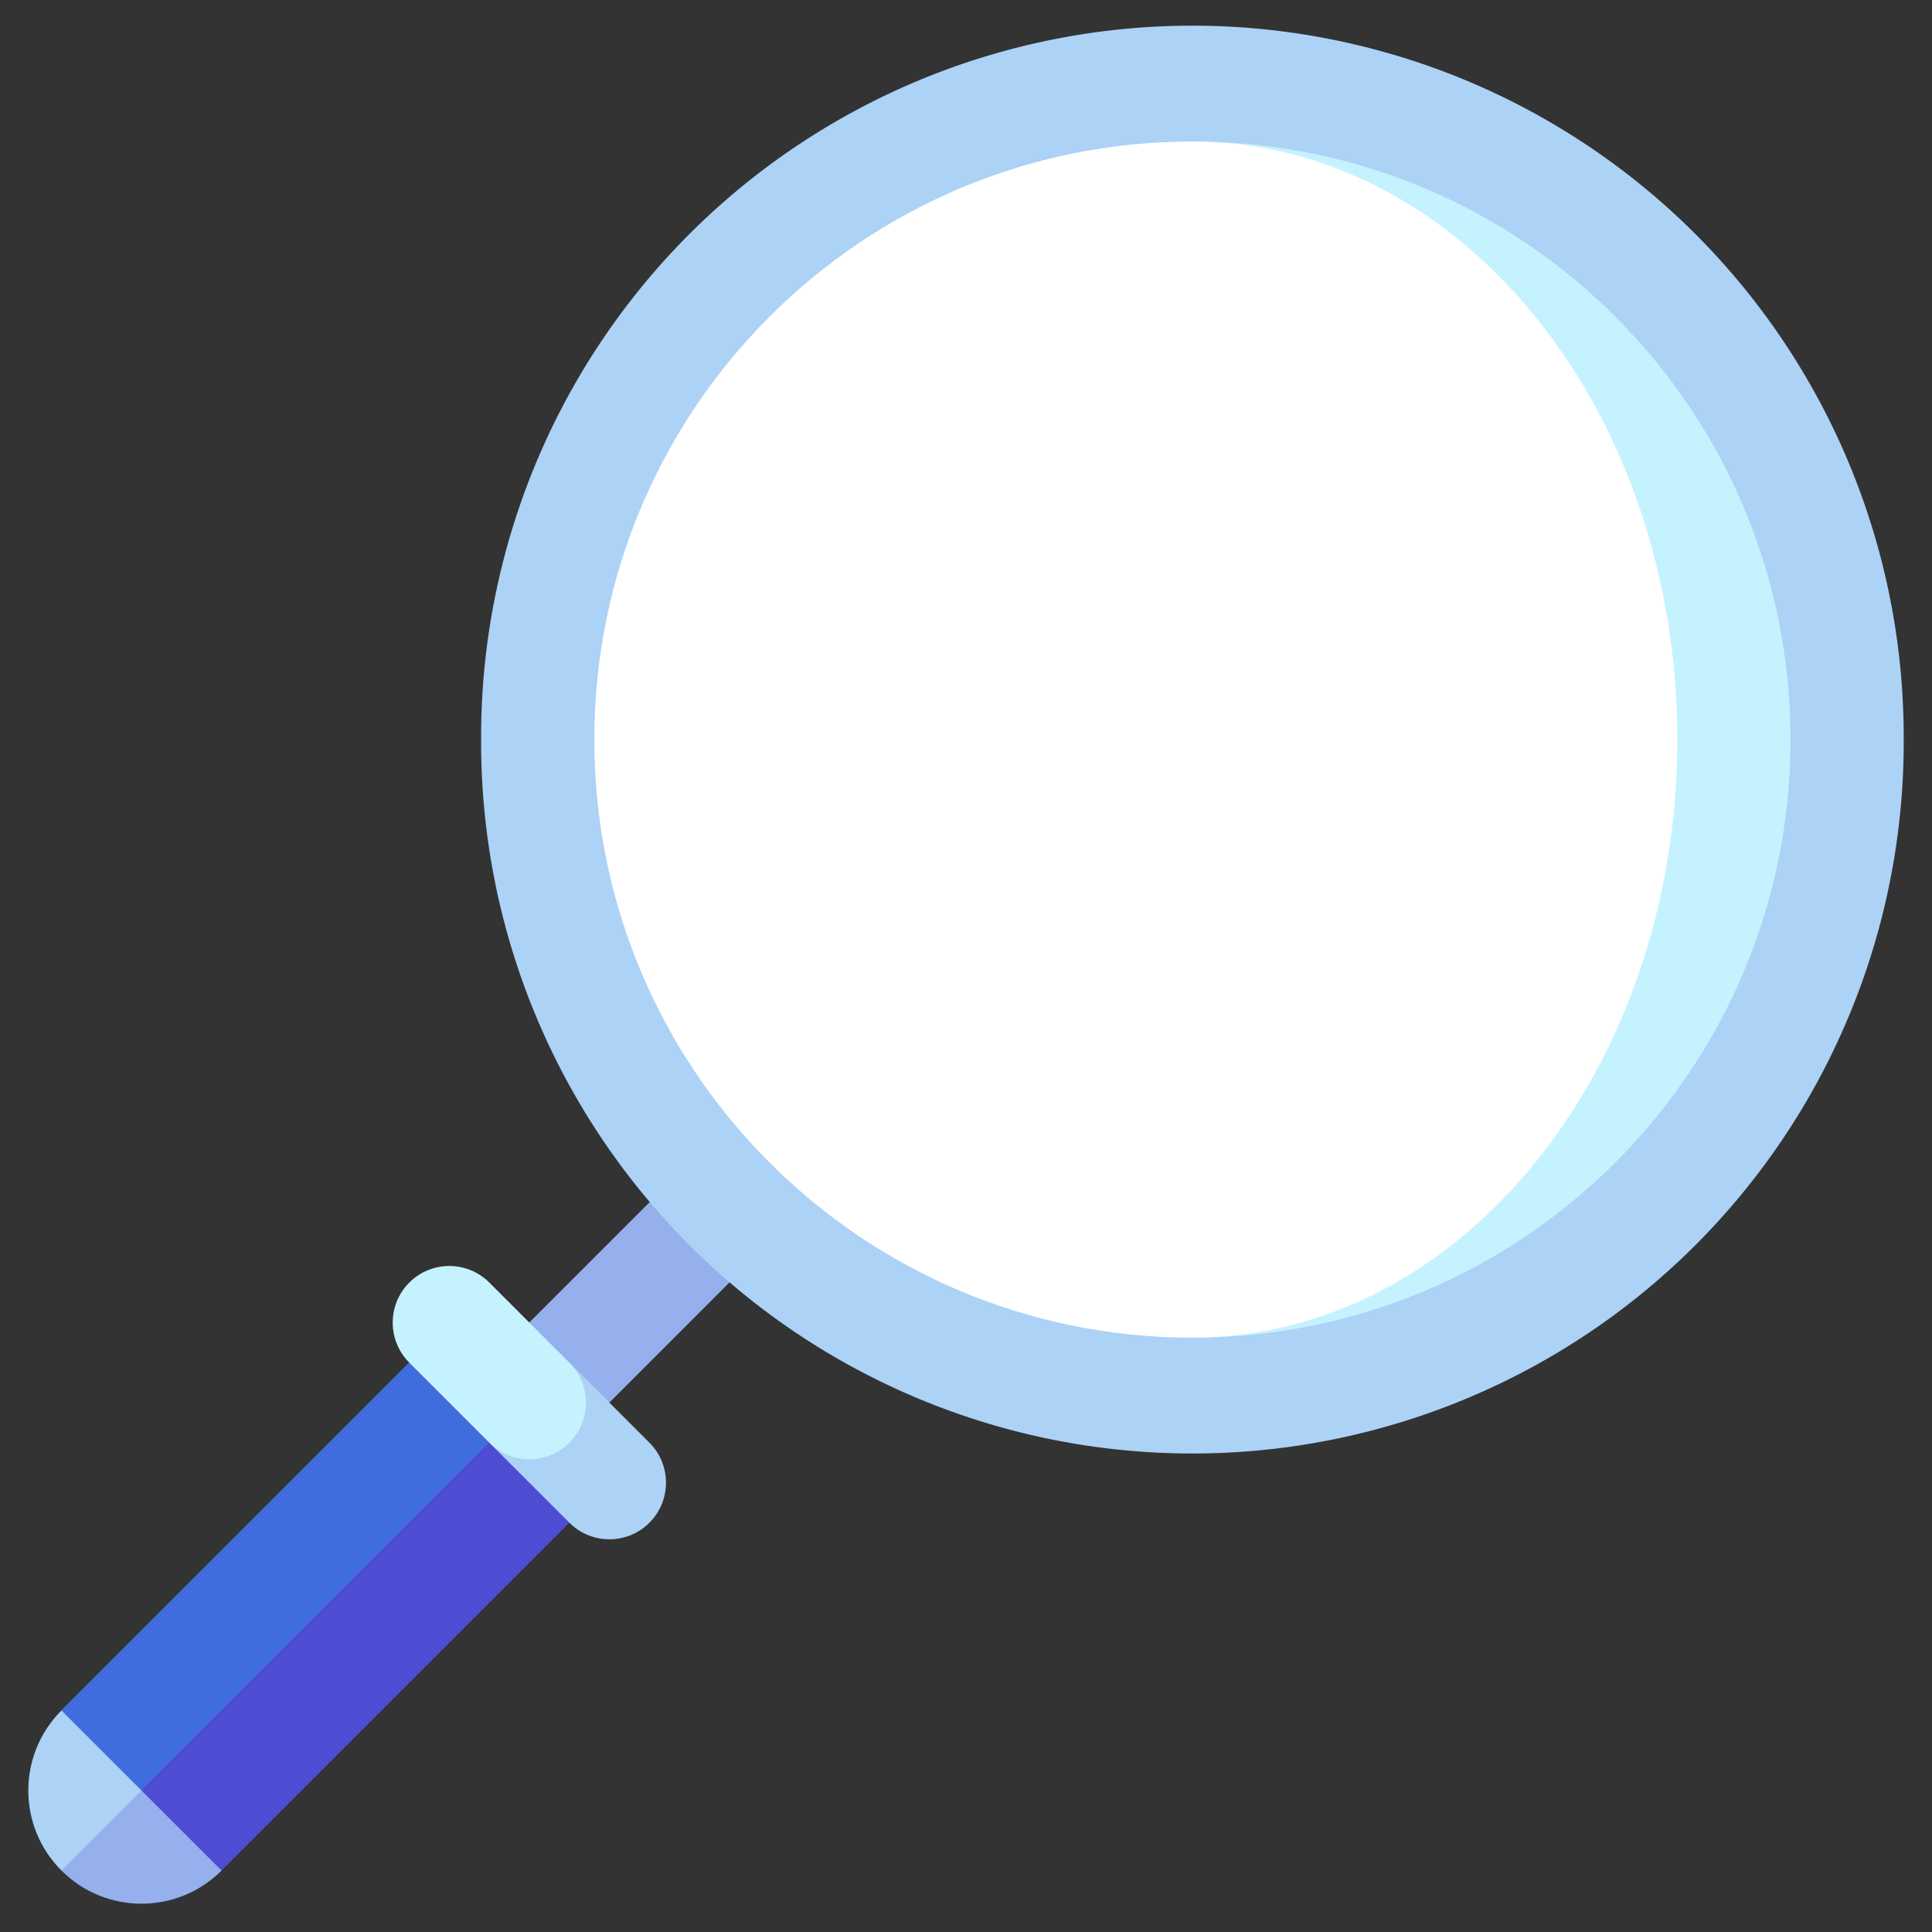 <svg xmlns="http://www.w3.org/2000/svg" viewBox="0.0 0.0 200.0 200.0" height="200.0px" width="200.0px"><rect x="0.0" y="0.0" width="200.0" height="200.0" fill="#333333" stroke="none"/><path fill="#95b0ed" fill-opacity="1.0"  filling="0" d="M18.792 172.922 L6.362 193.638 C10.939 198.214 18.359 198.214 22.935 193.638 L18.792 172.922 Z"></path>
<path fill="#acd2f6" fill-opacity="1.0"  filling="0" d="M6.362 177.065 C1.786 181.642 1.786 189.062 6.362 193.638 L22.935 177.065 L6.362 177.065 Z"></path>
<path fill="#4e4cd3" fill-opacity="1.0"  filling="0" d="M46.512 136.915 L14.648 185.352 L22.935 193.638 L63.085 153.488 L46.512 136.915 Z"></path>
<path fill="#3f6dde" fill-opacity="1.0"  filling="0" d="M6.345 177.049 L46.489 136.905 L54.774 145.19 L14.63 185.334 L6.345 177.049 Z"></path>
<path fill="#95b0ed" fill-opacity="1.0"  filling="0" d="M75.52 116.181 L83.805 124.466 L54.807 153.464 L46.522 145.179 L75.52 116.181 Z"></path>
<path fill="#acd2f6" fill-opacity="1.0"  filling="0" d="M197.07 76.562 A73.633 73.633 0.0 1 1 49.805 76.562 A73.633 73.633 0.0 1 1 197.07 76.562 Z"></path>
<path fill="#c4f3ff" fill-opacity="1.0"  filling="0" d="M123.438 14.648 L123.438 138.477 C157.632 138.477 185.352 110.757 185.352 76.562 C185.352 42.368 157.632 14.648 123.438 14.648 Z"></path>
<path fill="#fff" fill-opacity="1.0"  filling="0" d="M173.633 76.562 C173.633 42.368 151.16 14.648 123.438 14.648 C89.243 14.648 61.523 42.368 61.523 76.562 C61.523 110.757 89.243 138.477 123.438 138.477 C151.16 138.477 173.633 110.757 173.633 76.562 Z"></path>
<path fill="#acd2f6" fill-opacity="1.0"  filling="0" d="M67.228 149.345 L58.942 141.059 L50.655 149.345 L58.942 157.631 C61.23 159.92 64.94 159.92 67.228 157.631 C69.516 155.343 69.516 151.633 67.228 149.345 Z"></path>
<path fill="#c4f3ff" fill-opacity="1.0"  filling="0" d="M58.942 149.345 C61.23 147.057 61.23 143.347 58.942 141.059 L50.655 132.772 C48.367 130.484 44.657 130.484 42.369 132.772 C40.081 135.061 40.081 138.77 42.369 141.059 L50.655 149.345 C52.943 151.633 56.654 151.633 58.942 149.345 Z"></path>
<path fill="" fill-opacity="1.0"  filling="0" d="M69.293 147.28 L67.221 145.209 L77.747 134.683 L73.604 130.54 L63.078 141.065 L58.935 136.922 L69.46 126.396 L65.317 122.253 L54.791 132.779 L52.72 130.707 C49.293 127.28 43.717 127.28 40.29 130.707 C37.589 133.408 37.017 137.444 38.573 140.71 L4.283 175 C-1.428 180.712 -1.428 190.005 4.283 195.716 C9.995 201.428 19.288 201.428 24.999 195.716 L59.289 161.426 C62.556 162.983 66.591 162.411 69.293 159.709 C72.72 156.282 72.72 150.707 69.293 147.28 Z M8.427 191.573 C5.726 188.872 5.156 184.837 6.712 181.571 L18.429 193.288 C15.162 194.845 11.127 194.274 8.427 191.573 Z M22.928 189.502 L18.785 185.358 L50.648 153.495 L54.792 157.638 L22.928 189.502 Z M61.007 155.566 L52.72 147.28 C51.576 146.136 49.721 146.136 48.577 147.28 L14.642 181.215 L10.498 177.072 L44.434 143.137 C45.578 141.993 45.578 140.138 44.434 138.993 C43.291 137.851 43.291 135.993 44.434 134.85 C45.576 133.708 47.434 133.708 48.577 134.85 L65.15 151.423 C66.292 152.565 66.292 154.423 65.15 155.566 C64.007 156.709 62.149 156.709 61.007 155.566 Z"></path>
<path fill="" fill-opacity="1.0"  filling="0" d="M126.367 58.984 A2.93 2.93 0.0 1 1 120.508 58.984 A2.93 2.93 0.0 1 1 126.367 58.984 Z"></path>
<path fill="" fill-opacity="1.0"  filling="0" d="M138.086 58.984 A2.93 2.93 0.0 1 1 132.227 58.984 A2.93 2.93 0.0 1 1 138.086 58.984 Z"></path>
<path fill="" fill-opacity="1.0"  filling="0" d="M114.648 58.984 A2.93 2.93 0.0 1 1 108.789 58.984 A2.93 2.93 0.0 1 1 114.648 58.984 Z"></path>
<path fill="" fill-opacity="1.0"  filling="0" d="M123.438 0.0 C81.221 0.0 46.875 34.346 46.875 76.562 C46.875 118.779 81.221 153.125 123.438 153.125 C165.654 153.125 200.0 118.779 200.0 76.562 C200.0 34.346 165.654 0.0 123.438 0.0 Z M123.438 147.266 C84.452 147.266 52.734 115.548 52.734 76.562 C52.734 37.577 84.452 5.859 123.438 5.859 C162.423 5.859 194.141 37.577 194.141 76.562 C194.141 115.548 162.423 147.266 123.438 147.266 Z"></path>
<path fill="" fill-opacity="1.0"  filling="0" d="M99.609 85.352 L147.266 85.352 C148.884 85.352 150.195 84.04 150.195 82.422 C150.195 80.804 148.884 79.492 147.266 79.492 L99.609 79.492 C97.991 79.492 96.68 80.804 96.68 82.422 C96.68 84.04 97.991 85.352 99.609 85.352 Z"></path>
<path fill="" fill-opacity="1.0"  filling="0" d="M99.609 97.07 L147.266 97.07 C148.884 97.07 150.195 95.759 150.195 94.141 C150.195 92.523 148.884 91.211 147.266 91.211 L99.609 91.211 C97.991 91.211 96.68 92.523 96.68 94.141 C96.68 95.759 97.991 97.07 99.609 97.07 Z"></path>
<path fill="" fill-opacity="1.0"  filling="0" d="M96.68 70.703 C96.68 72.321 97.991 73.633 99.609 73.633 L147.266 73.633 C148.884 73.633 150.195 72.321 150.195 70.703 C150.195 69.085 148.884 67.773 147.266 67.773 L99.609 67.773 C97.991 67.773 96.68 69.085 96.68 70.703 Z"></path>
<path fill="" fill-opacity="1.0"  filling="0" d="M123.438 11.719 C108.382 11.719 93.711 16.996 82.129 26.578 C80.883 27.61 80.708 29.456 81.739 30.703 C82.771 31.95 84.618 32.125 85.864 31.093 C96.398 22.378 109.742 17.578 123.438 17.578 C155.962 17.578 182.422 44.038 182.422 76.562 C182.422 109.087 155.962 135.547 123.438 135.547 C90.913 135.547 64.453 109.087 64.453 76.562 C64.453 62.867 69.253 49.523 77.968 38.989 C78.999 37.743 78.825 35.896 77.578 34.864 C76.331 33.832 74.485 34.007 73.453 35.254 C63.871 46.836 58.594 61.507 58.594 76.562 C58.594 112.318 87.682 141.406 123.438 141.406 C159.193 141.406 188.281 112.318 188.281 76.562 C188.281 40.807 159.193 11.719 123.438 11.719 Z"></path></svg>